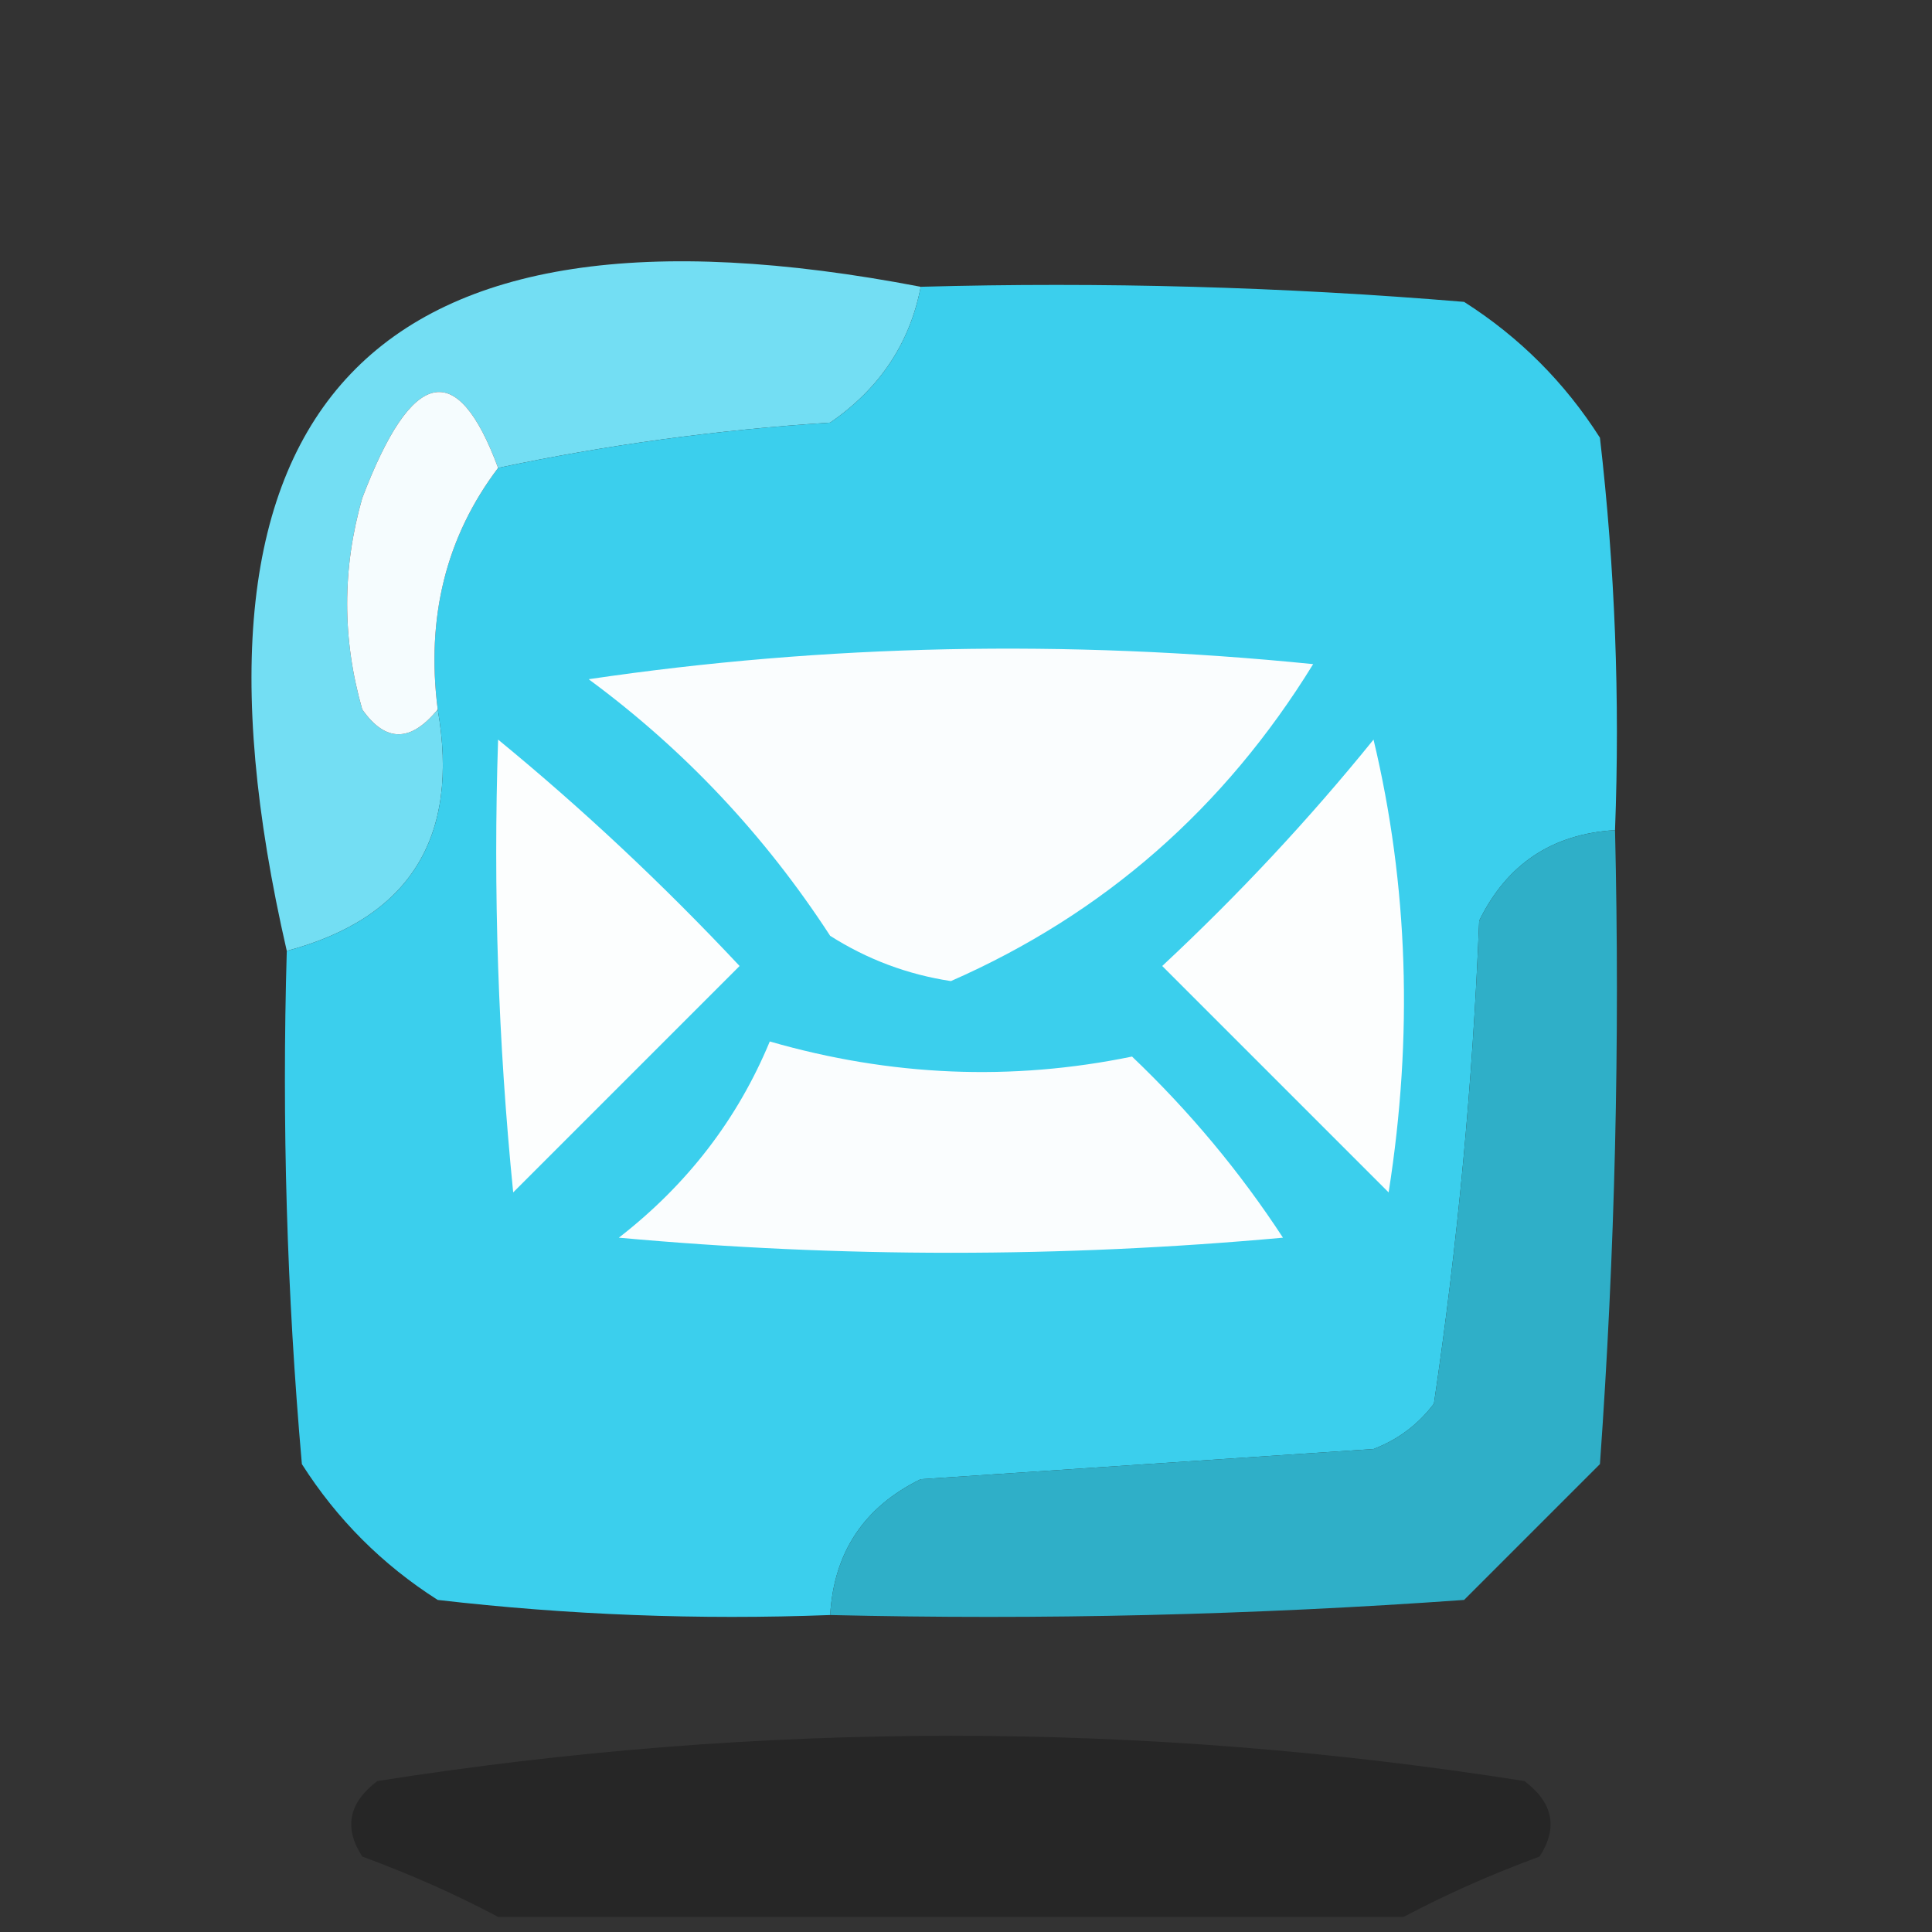<?xml version="1.0" encoding="UTF-8"?>
<!DOCTYPE svg PUBLIC "-//W3C//DTD SVG 1.1//EN" "http://www.w3.org/Graphics/SVG/1.1/DTD/svg11.dtd">
<svg xmlns="http://www.w3.org/2000/svg" version="1.1" width="64px" height="64px" style="shape-rendering:geometricPrecision; text-rendering:geometricPrecision; image-rendering:optimizeQuality; fill-rule:evenodd; clip-rule:evenodd" xmlns:xlink="http://www.w3.org/1999/xlink">
<rect width="100%" height="100%" fill="#333333" stroke="none"/>
<g><path style="opacity:0.998" fill="#73def3" d="M 30.5,9.5 C 30.141,11.371 29.141,12.871 27.5,14C 23.748,14.24 20.081,14.74 16.5,15.5C 15.145,11.842 13.645,12.175 12,16.5C 11.333,18.833 11.333,21.167 12,23.5C 12.77,24.598 13.603,24.598 14.5,23.5C 15.239,27.746 13.573,30.413 9.5,31.5C 5.326,13.342 12.326,6.009 30.5,9.5 Z"/></g>
<g><path style="opacity:0.994" fill="#3cd0ee" d="M 30.5,9.5 C 36.509,9.334 42.509,9.501 48.5,10C 50.333,11.167 51.833,12.667 53,14.5C 53.499,18.821 53.666,23.154 53.5,27.5C 51.418,27.624 49.918,28.624 49,30.5C 48.786,35.885 48.286,41.219 47.5,46.5C 46.975,47.192 46.308,47.692 45.5,48C 40.5,48.333 35.5,48.667 30.5,49C 28.624,49.918 27.624,51.418 27.5,53.5C 23.154,53.666 18.821,53.499 14.5,53C 12.667,51.833 11.167,50.333 10,48.5C 9.501,42.843 9.334,37.176 9.5,31.5C 13.573,30.413 15.239,27.746 14.5,23.5C 14.111,20.447 14.777,17.78 16.5,15.5C 20.081,14.74 23.748,14.24 27.5,14C 29.141,12.871 30.141,11.371 30.5,9.5 Z"/></g>
<g><path style="opacity:1" fill="#f5fcfe" d="M 16.5,15.5 C 14.777,17.78 14.111,20.447 14.5,23.5C 13.603,24.598 12.77,24.598 12,23.5C 11.333,21.167 11.333,18.833 12,16.5C 13.645,12.175 15.145,11.842 16.5,15.5 Z"/></g>
<g><path style="opacity:1" fill="#fafdfe" d="M 19.5,22.5 C 27.323,21.344 35.322,21.177 43.5,22C 40.56,26.778 36.56,30.278 31.5,32.5C 30.062,32.281 28.729,31.781 27.5,31C 25.333,27.667 22.666,24.834 19.5,22.5 Z"/></g>
<g><path style="opacity:1" fill="#fcfefe" d="M 16.5,24.5 C 19.297,26.795 21.964,29.295 24.5,32C 22,34.5 19.5,37 17,39.5C 16.501,34.511 16.334,29.511 16.5,24.5 Z"/></g>
<g><path style="opacity:1" fill="#fcfefe" d="M 45.5,24.5 C 46.65,29.316 46.816,34.316 46,39.5C 43.5,37 41,34.5 38.5,32C 41.039,29.63 43.372,27.13 45.5,24.5 Z"/></g>
<g><path style="opacity:0.98" fill="#2fb1cb" d="M 53.5,27.5 C 53.666,34.508 53.5,41.508 53,48.5C 51.5,50 50,51.5 48.5,53C 41.508,53.5 34.508,53.666 27.5,53.5C 27.624,51.418 28.624,49.918 30.5,49C 35.5,48.667 40.5,48.333 45.5,48C 46.308,47.692 46.975,47.192 47.5,46.5C 48.286,41.219 48.786,35.885 49,30.5C 49.918,28.624 51.418,27.624 53.5,27.5 Z"/></g>
<g><path style="opacity:1" fill="#fafdfe" d="M 25.5,34.5 C 29.507,35.656 33.507,35.822 37.5,35C 39.405,36.815 41.072,38.815 42.5,41C 35.167,41.667 27.833,41.667 20.5,41C 22.765,39.242 24.432,37.075 25.5,34.5 Z"/></g>
<g><path style="opacity:0.256" fill="#000000" d="M 46.5,63.5 C 36.5,63.5 26.5,63.5 16.5,63.5C 15.123,62.766 13.623,62.099 12,61.5C 11.383,60.551 11.549,59.718 12.5,59C 25.167,57 37.833,57 50.5,59C 51.451,59.718 51.617,60.551 51,61.5C 49.377,62.099 47.877,62.766 46.5,63.5 Z"/></g>
</svg>
